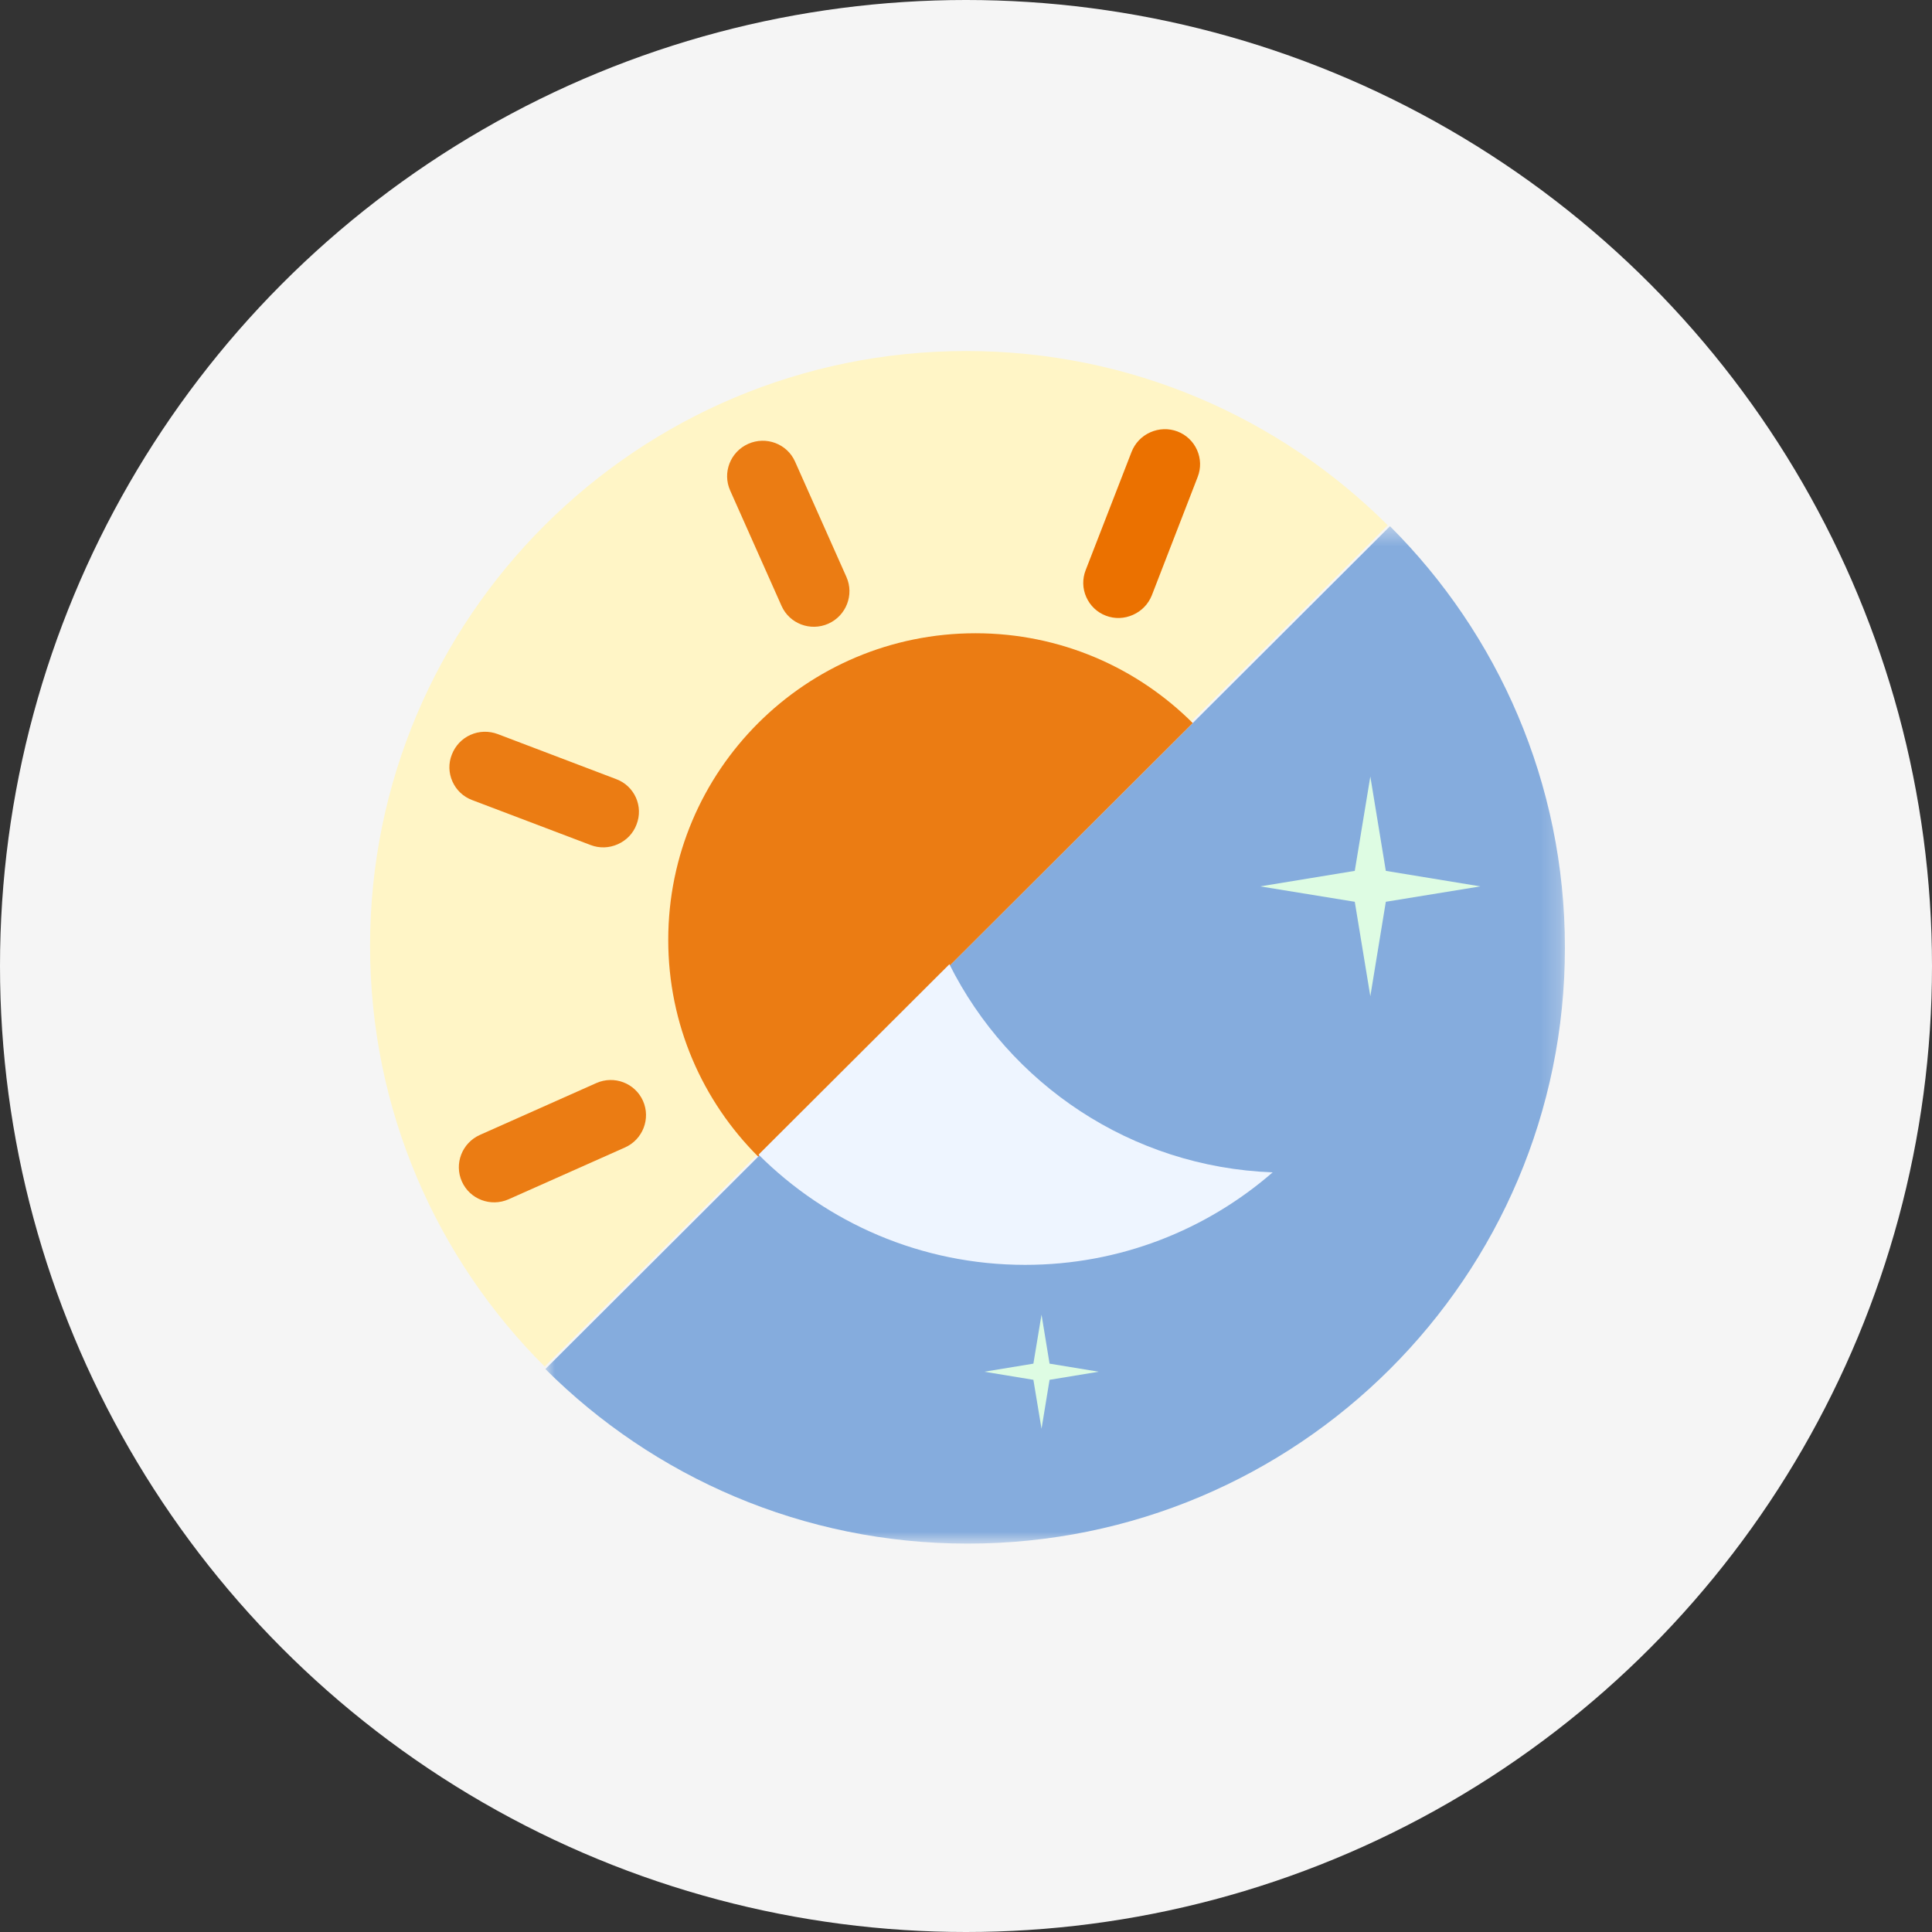 <?xml version="1.0" encoding="UTF-8" standalone="no"?>
<svg width="100px" height="100px" viewBox="0 0 100 100" version="1.1" xmlns="http://www.w3.org/2000/svg" xmlns:xlink="http://www.w3.org/1999/xlink">
    <rect x="0" y="0" width="100" height="100" fill="#333333" stroke="none"/>
    <!-- Generator: Sketch 42 (36781) - http://www.bohemiancoding.com/sketch -->
    <title>Group 91</title>
    <desc>Created with Sketch.</desc>
    <defs>
        <polygon id="path-1" points="26.386 53.115 52.772 53.115 52.772 0.455 26.386 0.455 0 0.455 0 53.115 26.386 53.115"></polygon>
    </defs>
    <g id="Page-1" stroke="none" stroke-width="1" fill="none" fill-rule="evenodd">
        <g id="CT-HP-v1-Copy-5" transform="translate(-1029, -491)">
            <g id="Group-36" transform="translate(123, 491)">
                <g id="Group-12">
                    <g id="Group-43">
                        <g id="Group-91" transform="translate(906, 0)">
                            <g id="Group-41" fill="#F5F5F5">
                                <ellipse id="Oval-Copy-2" cx="50" cy="50" rx="50" ry="50"></ellipse>
                            </g>
                            <g id="The-moment-you-need-help" transform="translate(12, 10)">
                                <path d="M59.831,17.188 C54.247,11.615 46.532,8.169 38.012,8.169 C20.97,8.169 7.154,21.955 7.154,38.961 C7.154,47.465 10.608,55.163 16.192,60.734 L59.831,17.188 Z" id="Fill-4" fill="#FFF5C6"></path>
                                <g id="Page-1" transform="translate(37.29, 35.637) rotate(-24) translate(-37.29, -35.637) translate(7.79, 10.637)">
                                    <path d="M29.071,10.19 C30.082,10.19 30.91,9.369 30.91,8.365 L30.91,1.823 C30.91,0.816 30.082,-4.156675e-13 29.071,-4.156675e-13 C28.054,-4.156675e-13 27.233,0.816 27.233,1.823 L27.233,8.365 C27.233,9.369 28.054,10.19 29.071,10.19" id="Fill-1" fill="#EB7C13"></path>
                                    <path d="M13.176,15.657 C13.519,15.998 13.98,16.186 14.47,16.186 C14.968,16.186 15.428,15.998 15.771,15.651 C16.492,14.942 16.492,13.786 15.771,13.077 L11.113,8.448 C10.764,8.107 10.304,7.913 9.812,7.913 C9.322,7.913 8.86,8.107 8.512,8.454 C8.164,8.793 7.975,9.252 7.975,9.738 C7.975,10.225 8.164,10.683 8.512,11.028 L13.176,15.657 Z" id="Fill-3" fill="#EB7C13"></path>
                                    <path d="M44.961,42.046 C44.617,41.699 44.157,41.512 43.665,41.512 C43.175,41.512 42.715,41.699 42.365,42.046 C42.017,42.392 41.828,42.85 41.828,43.336 C41.828,43.817 42.017,44.281 42.365,44.622 L47.029,49.251 C47.373,49.596 47.833,49.784 48.324,49.784 C48.815,49.784 49.275,49.596 49.624,49.251 C50.34,48.534 50.34,47.378 49.624,46.669 L44.961,42.046 Z" id="Fill-5" fill="#FFBD00"></path>
                                    <path d="M10.261,28.852 C10.261,27.843 9.44,27.028 8.429,27.028 L1.839,27.028 C0.822,27.028 -1.7408297e-13,27.843 -1.7408297e-13,28.852 C-1.7408297e-13,29.856 0.822,30.676 1.839,30.676 L8.429,30.676 C9.44,30.676 10.261,29.856 10.261,28.852" id="Fill-7" fill="#EB7C13"></path>
                                    <path d="M56.298,27.028 L49.708,27.028 C48.697,27.028 47.869,27.843 47.869,28.852 C47.869,29.856 48.697,30.676 49.708,30.676 L56.298,30.676 C57.315,30.676 58.136,29.856 58.136,28.852 C58.136,27.843 57.315,27.028 56.298,27.028" id="Fill-9" fill="#FFBD00"></path>
                                    <path d="M14.47,41.512 C13.98,41.512 13.519,41.699 13.17,42.046 L8.512,46.669 C7.796,47.384 7.796,48.54 8.512,49.251 C8.86,49.596 9.322,49.784 9.812,49.784 C10.304,49.784 10.764,49.596 11.113,49.251 L15.771,44.622 C16.119,44.281 16.308,43.817 16.308,43.336 C16.308,42.85 16.119,42.392 15.771,42.046 C15.428,41.699 14.968,41.512 14.47,41.512" id="Fill-11" fill="#FFBD00"></path>
                                    <path d="M43.665,16.186 C44.157,16.186 44.617,15.998 44.967,15.657 L49.624,11.028 C49.972,10.683 50.162,10.225 50.162,9.738 C50.162,9.258 49.972,8.793 49.624,8.448 C49.275,8.107 48.815,7.919 48.324,7.919 C47.833,7.919 47.373,8.107 47.023,8.454 L42.365,13.077 C42.017,13.422 41.828,13.88 41.828,14.361 C41.828,14.853 42.017,15.312 42.365,15.657 C42.715,16.004 43.169,16.186 43.665,16.186" id="Fill-13" fill="#EB7100"></path>
                                </g>
                                <g id="Page-1" transform="translate(16.228, 16.59)">
                                    <g id="Group-3" transform="translate(0, 0.192)">
                                        <mask id="mask-2" fill="white">
                                            <use xlink:href="#path-1"></use>
                                        </mask>
                                        <g id="Clip-2"></g>
                                        <path d="M52.772,22.267 C52.772,13.75 49.311,6.038 43.717,0.455 L0,44.08 C5.594,49.662 13.322,53.115 21.859,53.115 C38.931,53.115 52.772,39.304 52.772,22.267 Z" id="Fill-1" fill="#85ACDD" mask="url(#mask-2)"></path>
                                    </g>
                                    <path d="M33.508,10.835 C30.63,7.963 26.654,6.187 22.263,6.187 C13.48,6.187 6.36,13.292 6.36,22.057 C6.36,26.439 8.139,30.407 11.018,33.278 L33.508,10.835 Z" id="Fill-4" fill="#EB7C13"></path>
                                    <path d="M24.836,38.879 C29.739,38.879 34.217,37.07 37.645,34.091 C30.307,33.82 24.009,29.506 20.912,23.319 L11.035,33.174 C14.567,36.699 19.446,38.879 24.836,38.879" id="Fill-6" fill="#EEF5FF"></path>
                                </g>
                                <polygon id="Page-1" fill="#DEFCE3" points="41.909 58.045 41.488 60.582 38.947 61 41.488 61.419 41.909 63.954 42.325 61.419 44.869 61 42.325 60.582"></polygon>
                                <polygon id="Page-1" fill="#DEFCE3" points="58.928 30.192 58.123 35.076 53.228 35.879 58.123 36.676 58.928 41.565 59.73 36.676 64.623 35.879 59.73 35.076"></polygon>
                            </g>
                        </g>
                    </g>
                </g>
            </g>
        </g>
    </g>
</svg>